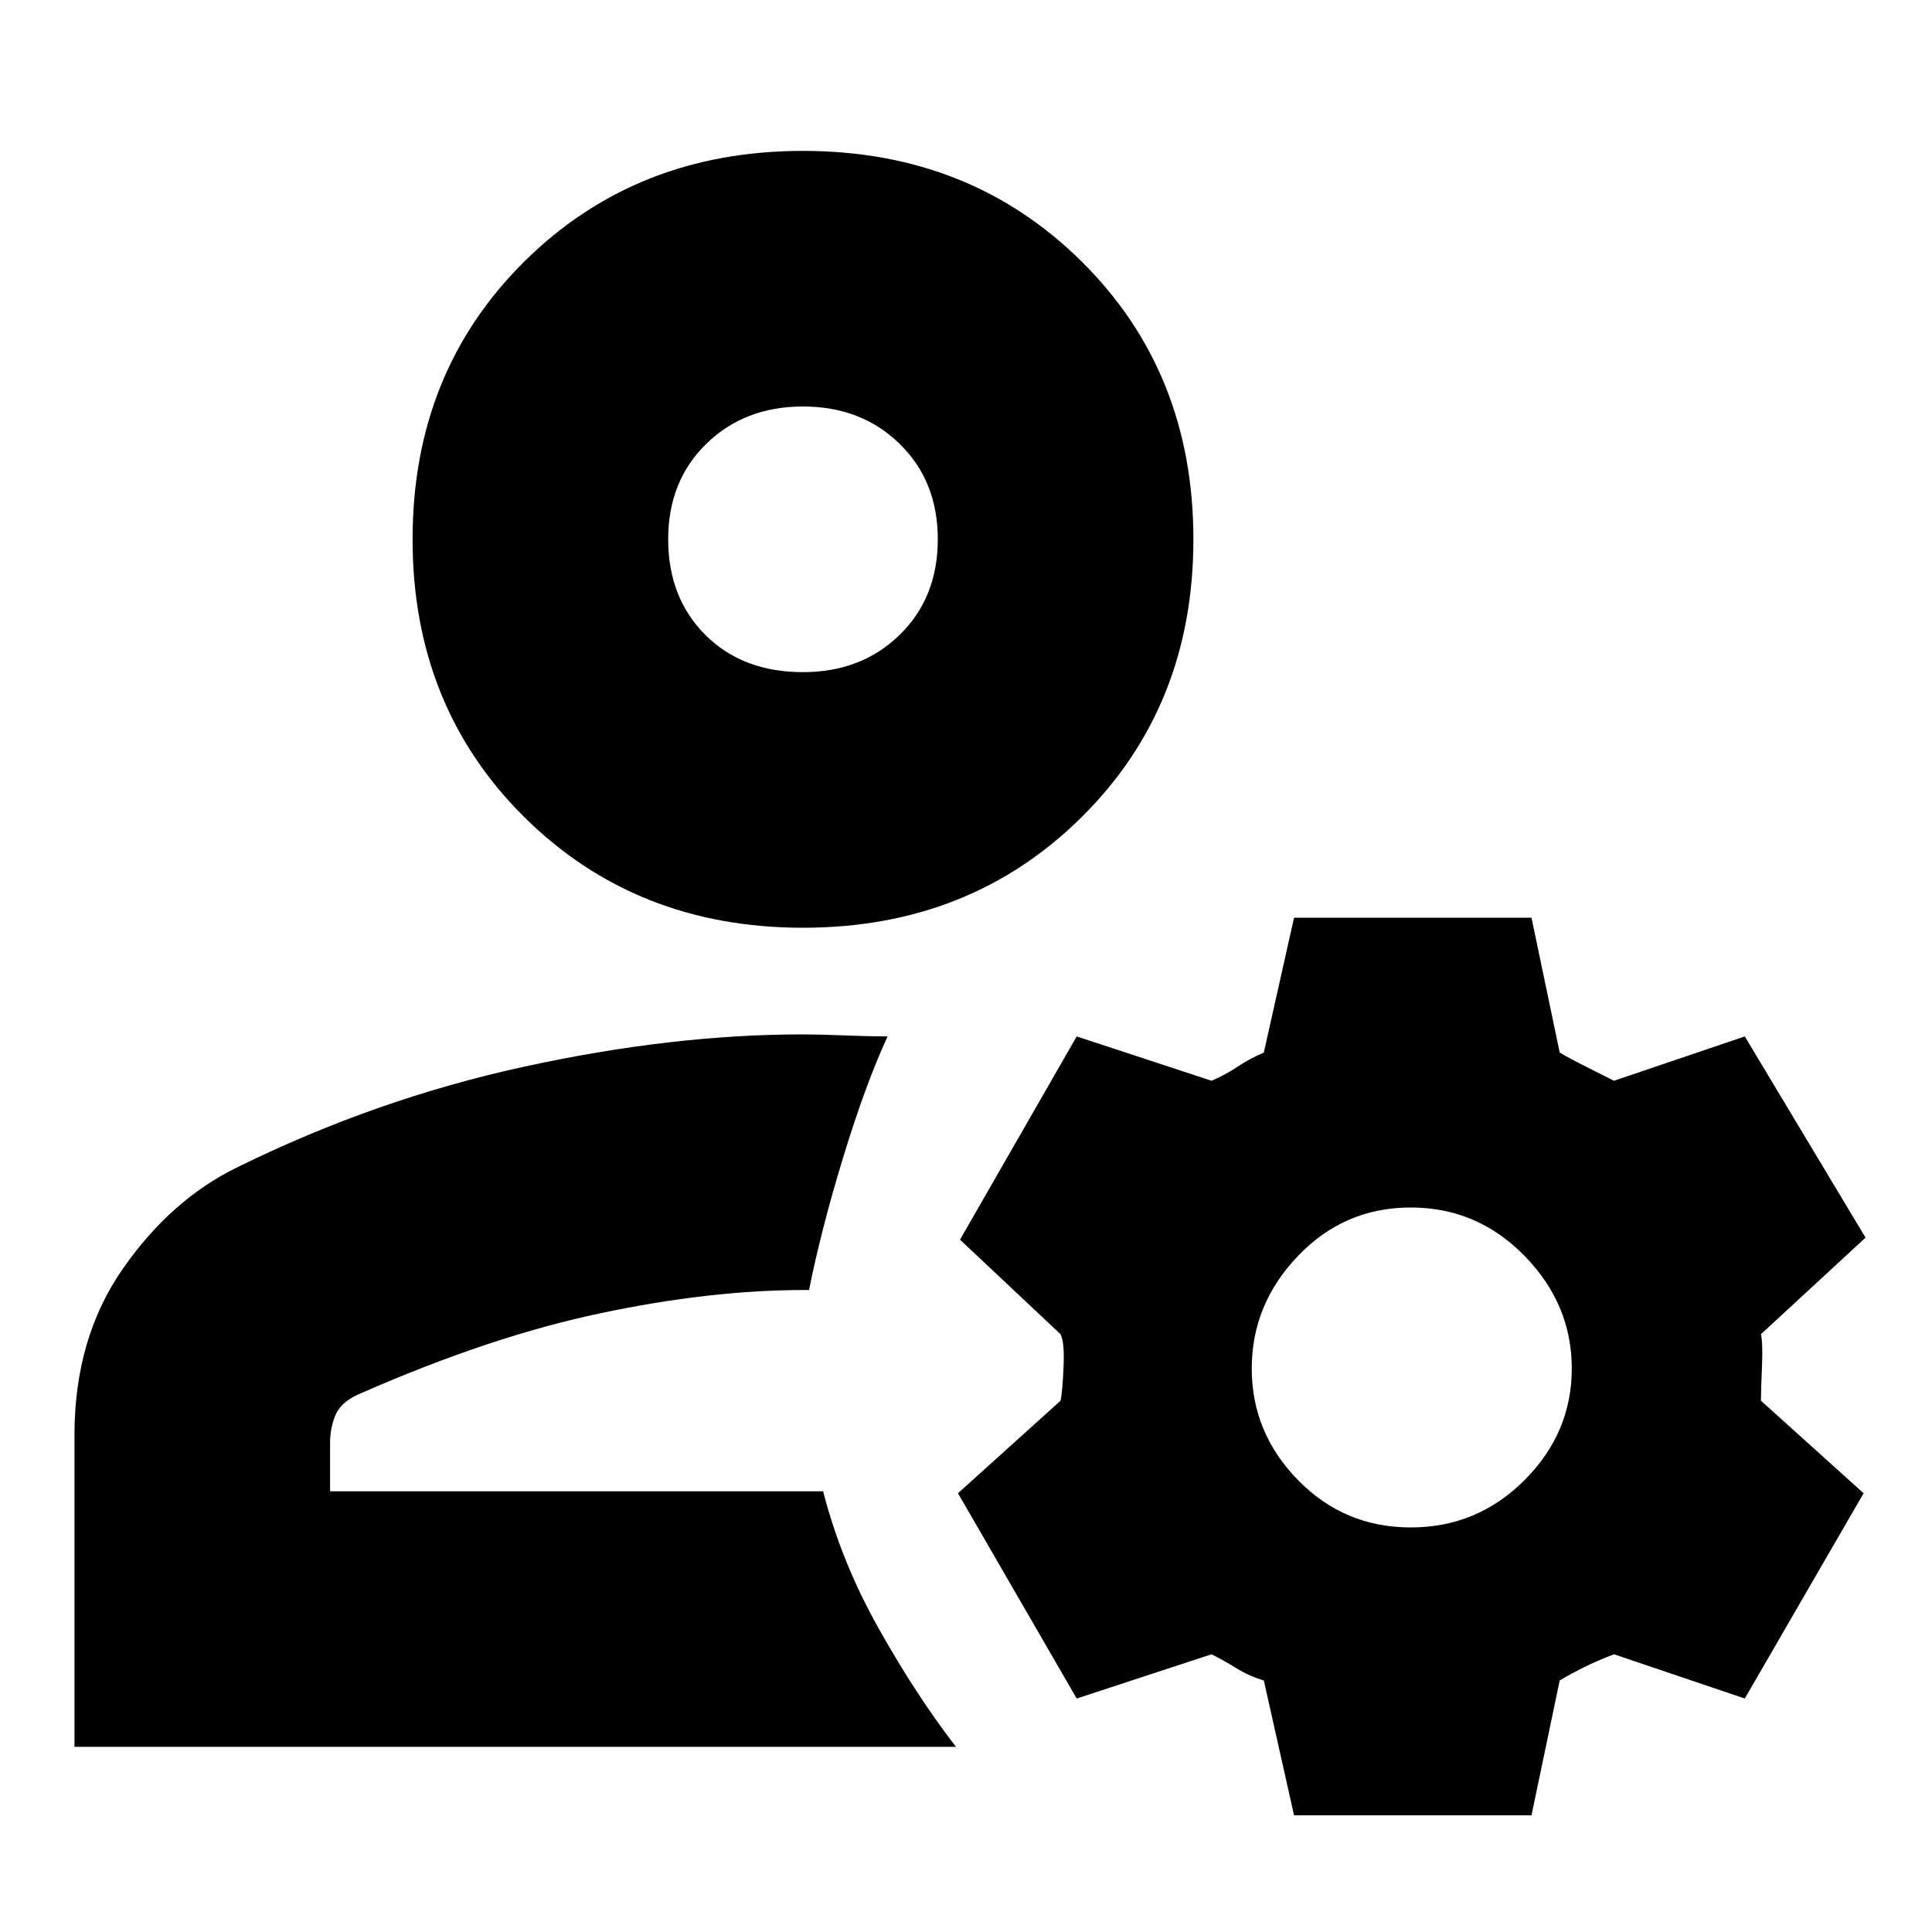 <svg xmlns="http://www.w3.org/2000/svg" height="20" width="20"><path d="M8.312 9.604Q6.583 9.604 5.427 8.458Q4.271 7.312 4.271 5.583Q4.271 3.854 5.427 2.708Q6.583 1.562 8.312 1.562Q10.042 1.562 11.198 2.708Q12.354 3.854 12.354 5.583Q12.354 7.312 11.198 8.458Q10.042 9.604 8.312 9.604ZM0.771 18.083V14.854Q0.771 13.854 1.271 13.135Q1.771 12.417 2.458 12.083Q3.896 11.375 5.427 11.042Q6.958 10.708 8.312 10.708Q8.479 10.708 8.75 10.719Q9.021 10.729 9.188 10.729Q8.958 11.229 8.729 11.979Q8.5 12.729 8.375 13.354H8.333Q7.354 13.354 6.219 13.594Q5.083 13.833 3.75 14.417Q3.542 14.5 3.479 14.635Q3.417 14.771 3.417 14.938V15.438H8.521Q8.708 16.167 9.094 16.854Q9.479 17.542 9.896 18.083ZM13.396 18.792 13.083 17.396Q12.938 17.354 12.802 17.271Q12.667 17.188 12.542 17.125L11.146 17.583L9.917 15.458L10.979 14.5Q11 14.396 11.01 14.146Q11.021 13.896 10.979 13.812L9.938 12.833L11.146 10.729L12.542 11.188Q12.688 11.125 12.812 11.042Q12.938 10.958 13.083 10.896L13.396 9.5H15.854L16.146 10.896Q16.25 10.958 16.396 11.031Q16.542 11.104 16.708 11.188L18.062 10.729L19.312 12.812L18.229 13.812Q18.25 13.896 18.24 14.146Q18.229 14.396 18.229 14.5L19.292 15.458L18.062 17.583L16.708 17.125Q16.542 17.188 16.396 17.26Q16.25 17.333 16.146 17.396L15.854 18.792ZM14.604 15.812Q15.292 15.812 15.781 15.323Q16.271 14.833 16.271 14.167Q16.271 13.5 15.781 13Q15.292 12.5 14.604 12.5Q13.917 12.5 13.438 13Q12.958 13.5 12.958 14.167Q12.958 14.833 13.438 15.323Q13.917 15.812 14.604 15.812ZM8.312 6.958Q8.917 6.958 9.312 6.573Q9.708 6.188 9.708 5.583Q9.708 4.979 9.312 4.594Q8.917 4.208 8.312 4.208Q7.708 4.208 7.312 4.594Q6.917 4.979 6.917 5.583Q6.917 6.188 7.302 6.573Q7.688 6.958 8.312 6.958ZM8.312 5.583Q8.312 5.583 8.312 5.583Q8.312 5.583 8.312 5.583Q8.312 5.583 8.312 5.583Q8.312 5.583 8.312 5.583Q8.312 5.583 8.312 5.583Q8.312 5.583 8.312 5.583Q8.312 5.583 8.312 5.583Q8.312 5.583 8.312 5.583ZM8.521 15.438Q8.521 15.438 8.521 15.438Q8.521 15.438 8.521 15.438Q8.521 15.438 8.521 15.438Q8.521 15.438 8.521 15.438Q8.521 15.438 8.521 15.438Q8.521 15.438 8.521 15.438Z"/></svg>